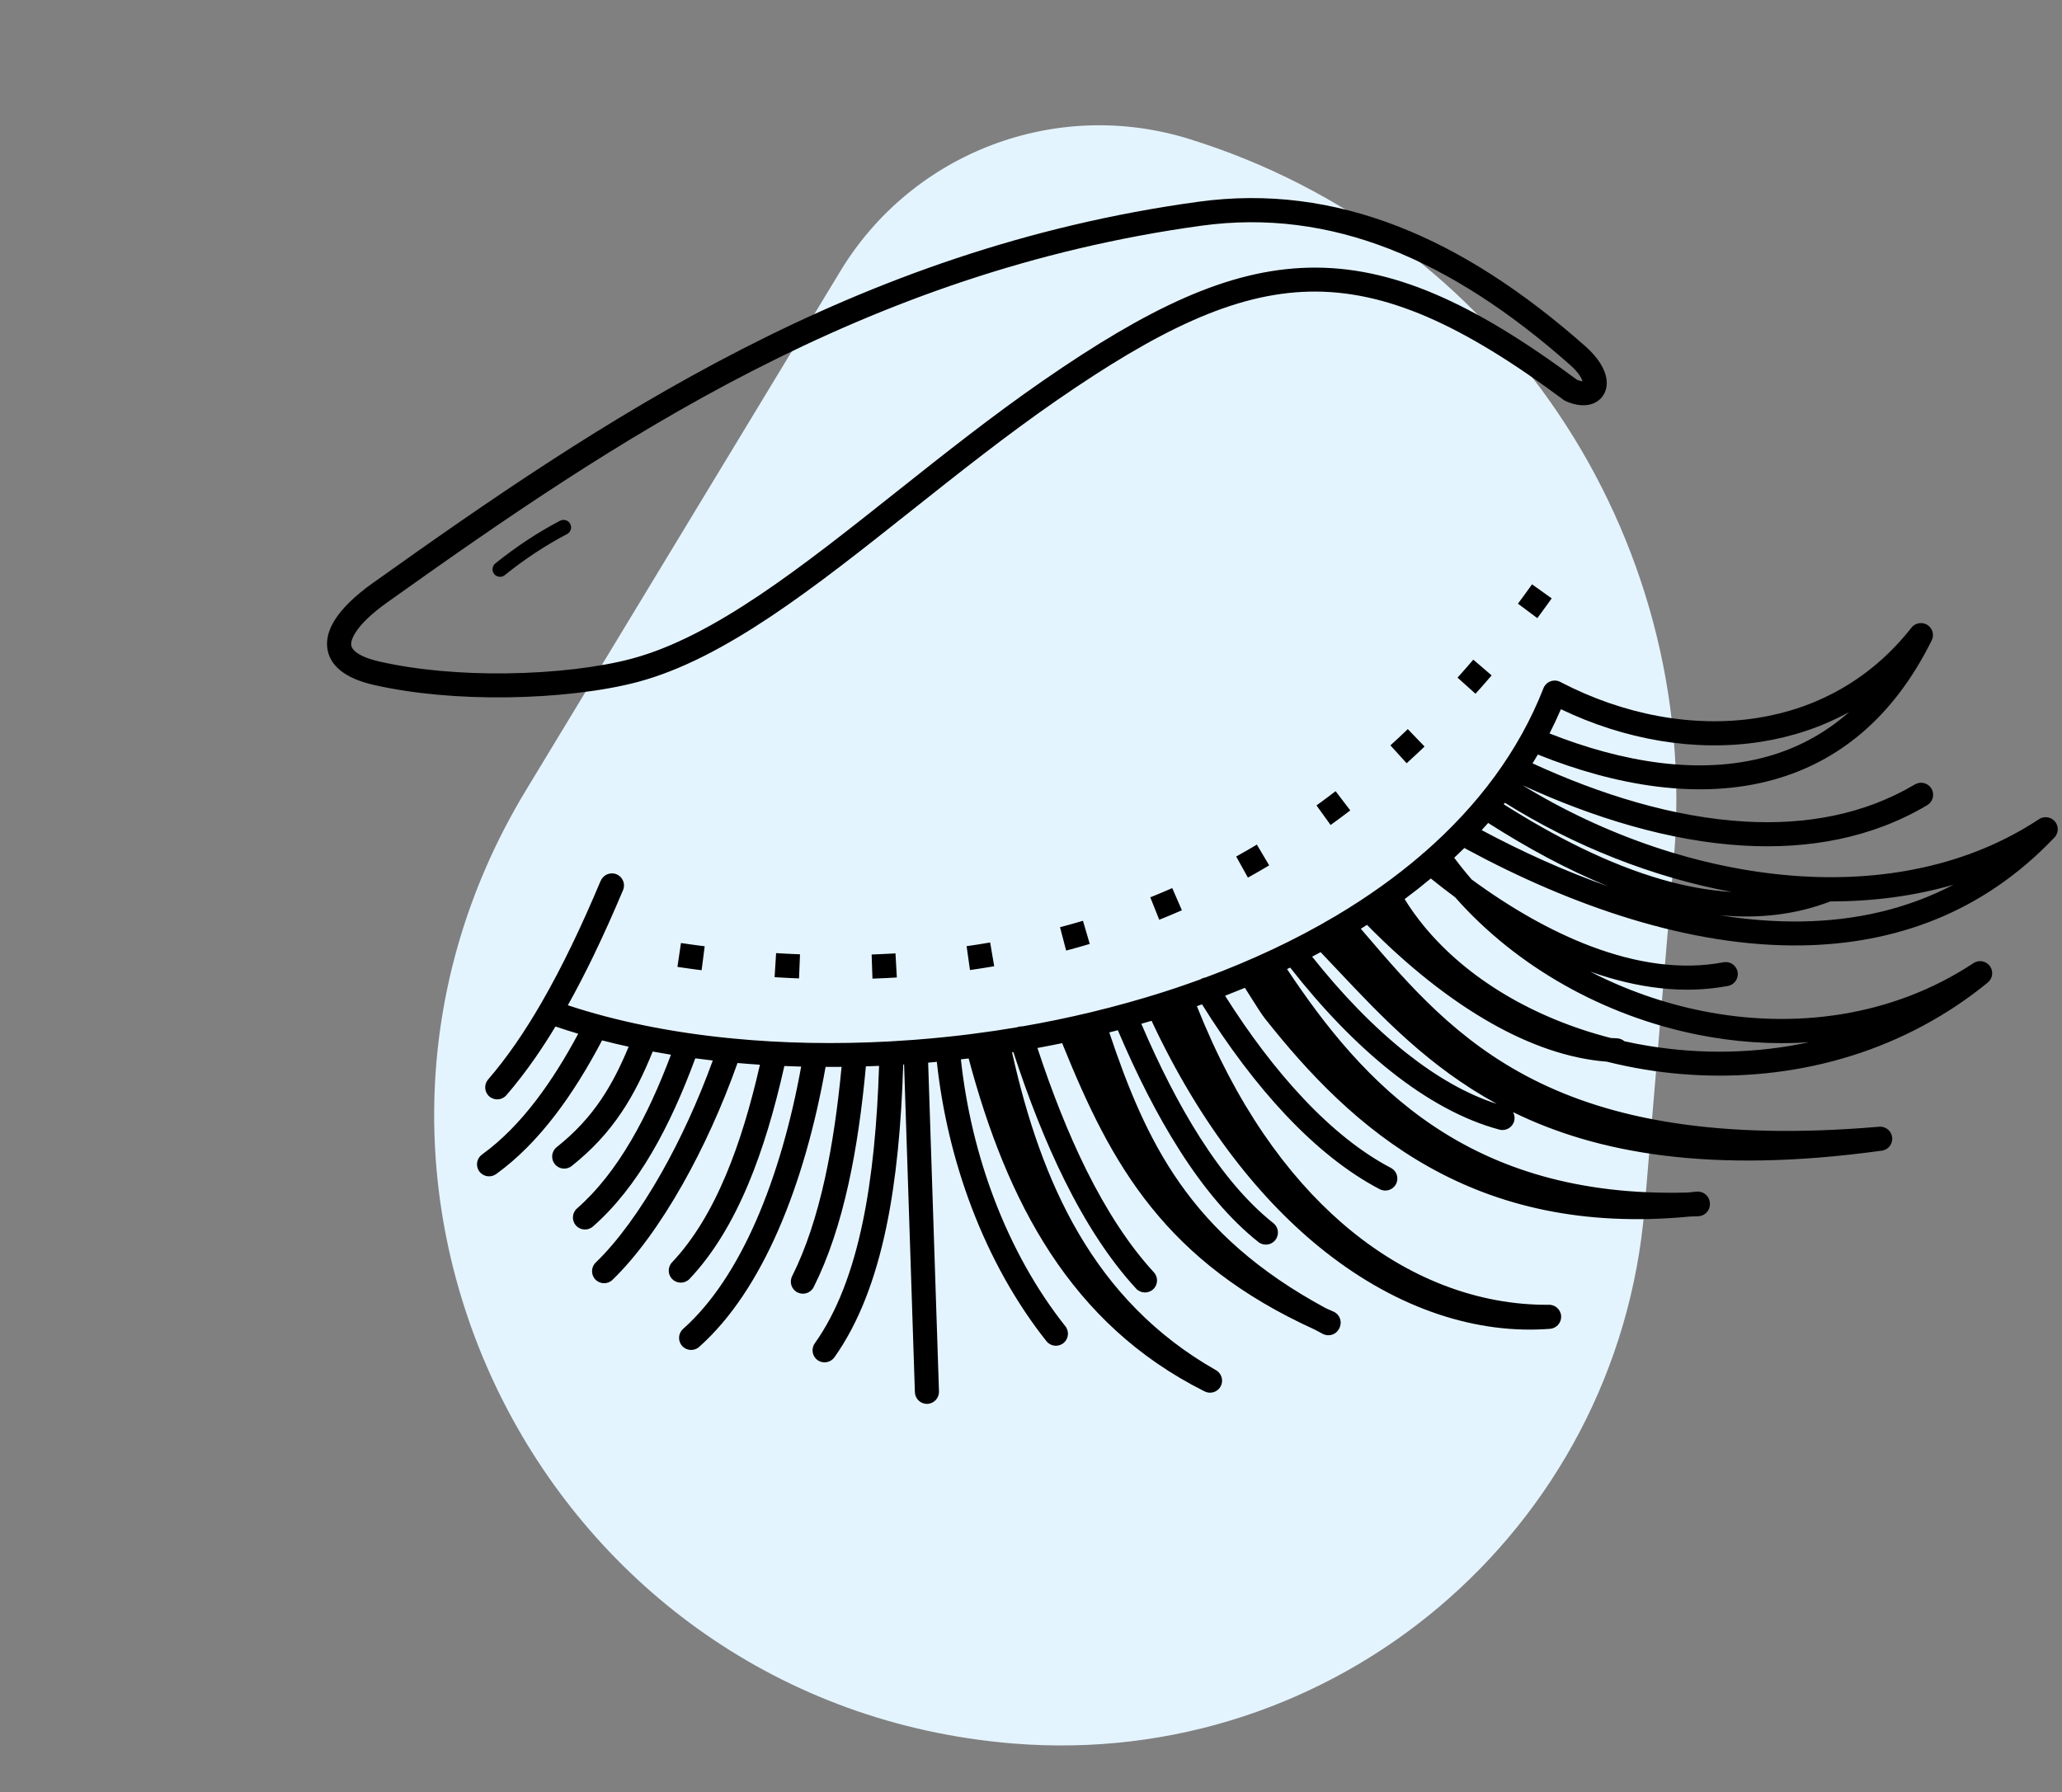 <svg width="375" height="326" viewBox="0 0 375 326" fill="none" xmlns="http://www.w3.org/2000/svg">
<rect x="0" y="0" width="375" height="326" fill="#808080" stroke="none"/>
<path d="M152.824 49.325C165.912 27.711 192.034 17.784 216.173 25.25C272.646 42.717 309.359 97.122 304.425 156.028L299.081 219.825C294.17 278.464 242.652 322.02 184.012 317.11C99.349 310.021 51.641 216.422 95.648 143.747L152.824 49.325Z" fill="#E4F4FF"/>
<path d="M67.879 105.994C88.694 91.162 110.53 76.016 135.016 63.465C159.552 50.893 186.67 40.977 217.933 36.697C230.503 34.974 242.534 36.615 254.247 41.175C265.85 45.691 277.117 53.089 288.247 62.922C290.704 65.062 291.913 67.214 292.155 68.937C292.298 69.935 292.144 70.846 291.737 71.615C291.281 72.471 290.555 73.096 289.605 73.442C288.329 73.903 286.637 73.81 284.735 72.954C284.586 72.888 284.449 72.805 284.323 72.712C265.943 59.015 251.955 52.754 238.17 53.045C224.347 53.341 210.414 60.222 192.205 72.805C183.109 79.089 174.298 86.091 165.79 92.846C148.196 106.818 131.883 119.774 116.06 124.021C109.843 125.689 101.154 126.738 92.063 126.842C83.868 126.935 75.327 126.26 67.967 124.576C65.384 123.983 63.438 123.138 62.075 122.084C60.487 120.86 59.651 119.362 59.497 117.661C59.355 116.092 59.833 114.456 60.866 112.799C62.229 110.615 64.631 108.299 67.874 105.989L67.879 105.994ZM91.805 104.617C91.216 105.089 90.353 104.996 89.875 104.409C89.403 103.821 89.496 102.96 90.084 102.482C91.947 100.979 93.904 99.546 95.905 98.23C97.85 96.945 99.851 95.766 101.863 94.717C102.533 94.372 103.363 94.635 103.709 95.305C104.056 95.974 103.792 96.803 103.121 97.148C101.203 98.142 99.29 99.278 97.416 100.507C95.476 101.785 93.591 103.168 91.799 104.612L91.805 104.617ZM128.157 172.12L127.201 171.994L126.365 171.884L125.524 171.769L124.683 171.648L123.842 171.527L123.199 175.868L124.057 175.994L124.914 176.115L125.772 176.236L126.623 176.351L127.596 176.477L128.157 172.12ZM278.612 106.291L278.288 106.746L277.859 107.339L277.43 107.932L277.002 108.524L276.567 109.111L276.056 109.803L279.579 112.431L280.112 111.713L280.552 111.109L280.992 110.505L281.432 109.902L281.871 109.293L282.196 108.837L278.618 106.285L278.612 106.291ZM267.933 119.988L267.592 120.388L267.125 120.926L266.658 121.464L266.19 121.996L265.718 122.529L265.245 123.055L265.069 123.253L268.339 126.189L268.526 125.98L269.01 125.437L269.494 124.894L269.972 124.345L270.45 123.796L270.928 123.242L271.269 122.841L267.933 119.982V119.988ZM256.028 132.615L255.489 133.131L254.984 133.608L254.478 134.086L253.972 134.557L253.461 135.029L252.862 135.573L255.813 138.827L256.44 138.256L256.962 137.773L257.484 137.29L258.006 136.802L258.523 136.313L259.073 135.787L256.028 132.62V132.615ZM242.897 143.908L242.397 144.287L241.853 144.699L241.309 145.11L240.759 145.516L240.21 145.922L239.66 146.323L239.418 146.498L241.985 150.06L242.243 149.873L242.809 149.462L243.375 149.045L243.941 148.628L244.502 148.205L245.063 147.783L245.563 147.404L242.897 143.914V143.908ZM228.568 153.627L228.305 153.786L227.722 154.132L227.134 154.472L226.546 154.812L225.958 155.147L225.364 155.482L224.814 155.789L226.947 159.63L227.519 159.312L228.129 158.966L228.739 158.621L229.343 158.269L229.948 157.918L230.553 157.562L230.816 157.402L228.574 153.627H228.568ZM213.19 161.535L212.558 161.809L211.931 162.078L211.299 162.347L210.667 162.61L210.035 162.874L209.397 163.131L209.194 163.214L210.821 167.291L211.046 167.203L211.7 166.94L212.354 166.671L213.008 166.397L213.657 166.122L214.306 165.842L214.938 165.568L213.19 161.54V161.535ZM196.943 167.483L196.349 167.659L195.679 167.851L195.008 168.043L194.332 168.229L193.656 168.416L192.98 168.597L192.777 168.652L193.892 172.899L194.118 172.839L194.816 172.652L195.514 172.46L196.206 172.268L196.899 172.071L197.591 171.868L198.185 171.692L196.948 167.478L196.943 167.483ZM180.075 171.423L179.767 171.478L179.052 171.599L178.338 171.714L177.623 171.829L176.903 171.939L176.183 172.043L175.788 172.098L176.403 176.444L176.815 176.384L177.557 176.274L178.294 176.159L179.03 176.044L179.767 175.923L180.498 175.802L180.806 175.747L180.069 171.418L180.075 171.423ZM162.855 173.41L162.173 173.448L161.42 173.487L160.662 173.525L159.903 173.558L159.145 173.591L158.518 173.613L158.667 178.003L159.31 177.981L160.09 177.948L160.871 177.915L161.646 177.877L162.421 177.833L163.102 177.794L162.855 173.41ZM145.487 173.58L145.129 173.563L144.332 173.53L143.535 173.492L142.739 173.454L141.936 173.41L141.145 173.36L140.87 177.739L141.683 177.789L142.502 177.833L143.321 177.877L144.14 177.915L144.954 177.948L145.311 177.964L145.492 173.58H145.487ZM109.261 160.201C109.728 159.082 111.02 158.56 112.135 159.027C113.257 159.493 113.779 160.783 113.311 161.897C111.575 166.023 109.788 170.013 107.931 173.86C106.408 177.004 104.858 180.006 103.27 182.848C112.08 185.768 122.007 187.765 132.559 188.824C132.741 188.819 132.922 188.835 133.104 188.879C142.332 189.779 152.033 189.96 161.882 189.423C161.965 189.412 162.052 189.406 162.14 189.406C163.509 189.329 164.878 189.241 166.246 189.137C166.323 189.126 166.4 189.121 166.477 189.115H166.504C168.307 188.978 170.11 188.813 171.913 188.627C171.995 188.61 172.083 188.599 172.166 188.588C172.226 188.583 172.281 188.583 172.341 188.583C175.211 188.281 178.091 187.913 180.96 187.491L180.976 187.485C181.064 187.469 181.152 187.452 181.24 187.447C182.482 187.26 183.724 187.063 184.961 186.854C185.021 186.832 185.076 186.81 185.142 186.788C185.401 186.706 185.664 186.673 185.923 186.69C190.067 185.971 194.195 185.126 198.278 184.143C198.366 184.116 198.46 184.094 198.548 184.078C202.901 183.029 207.204 181.833 211.431 180.489C212.283 180.22 213.129 179.94 213.976 179.66C213.992 179.655 214.009 179.649 214.025 179.638C214.091 179.611 214.157 179.594 214.223 179.572C215.597 179.111 216.966 178.628 218.318 178.135C218.334 178.124 218.351 178.113 218.367 178.102C218.631 177.942 218.917 177.844 219.208 177.805C227.596 174.688 235.582 170.962 242.914 166.605C242.991 166.556 243.068 166.506 243.145 166.468C248.668 163.17 253.818 159.515 258.49 155.504C258.644 155.323 258.82 155.169 259.012 155.054C268.647 146.658 276.194 136.709 280.695 125.185C281.129 124.06 282.399 123.494 283.531 123.933C283.636 123.972 283.74 124.021 283.833 124.076C295.062 129.931 307.77 132.445 319.587 130.59C330.211 128.922 340.132 123.703 347.618 114.171C348.36 113.222 349.739 113.052 350.69 113.792C351.526 114.44 351.756 115.576 351.306 116.481C344.194 130.842 334.053 138.596 322.615 141.801C309.056 145.599 293.776 142.91 279.678 137.246C279.359 137.784 279.041 138.316 278.711 138.849C290.902 144.457 304.362 148.705 317.432 149.44C328.315 150.054 338.923 148.222 348.255 142.679C349.3 142.065 350.646 142.41 351.262 143.453C351.877 144.496 351.531 145.84 350.487 146.455C340.341 152.48 328.892 154.472 317.19 153.813C303.527 153.045 289.528 148.639 276.886 142.827C291.787 151.964 309.16 157.99 326.171 159.29C342.209 160.514 357.901 157.54 370.823 149.001C371.834 148.331 373.192 148.611 373.862 149.621C374.473 150.543 374.297 151.756 373.494 152.464C360.49 166.106 344.551 171.698 327.705 171.961C307.38 172.279 285.79 164.794 266.553 154.379C266.471 154.335 266.394 154.285 266.322 154.236C265.712 154.84 265.091 155.432 264.465 156.019C264.487 156.047 264.509 156.074 264.531 156.102C265.514 157.424 266.553 158.714 267.636 159.965C274.633 165.101 281.992 169.349 289.346 172.126C297.585 175.237 305.797 176.488 313.436 175.029C314.629 174.804 315.778 175.583 316.003 176.768C316.229 177.959 315.448 179.106 314.261 179.331C306.22 180.867 297.712 179.742 289.225 176.741C295.601 180.033 302.466 182.453 309.518 183.875C326.298 187.255 344.122 184.956 358.902 175.188C359.913 174.518 361.271 174.798 361.941 175.808C362.568 176.752 362.364 178.008 361.501 178.711C358.726 180.983 355.835 183.008 352.856 184.796C336.158 194.839 316.767 197.434 299.108 194.537C296.783 194.158 294.491 193.681 292.232 193.11C285.328 192.578 278.266 190.087 271.318 186.168C263.464 181.74 255.747 175.495 248.602 168.224C248.229 168.46 247.855 168.696 247.481 168.932L248.146 169.711C264.481 188.802 282.646 210.029 341.753 204.941C342.962 204.843 344.023 205.743 344.122 206.95C344.221 208.157 343.32 209.216 342.111 209.315H342.083C310.892 213.601 290.281 209.694 275.171 202.291C275.435 202.768 275.523 203.345 275.369 203.915C275.056 205.084 273.852 205.781 272.682 205.468C266.075 203.701 259.446 200.014 253.027 194.932C246.613 189.851 240.396 183.359 234.631 175.994C234.444 176.088 234.252 176.175 234.065 176.269C240.919 186.591 249.168 197.078 260.667 204.788C272.137 212.481 286.933 217.475 306.973 216.91C307.489 216.861 308.006 216.806 308.528 216.751C309.732 216.619 310.815 217.486 310.952 218.688C310.958 218.754 310.963 218.82 310.963 218.88C310.963 218.902 310.969 218.924 310.969 218.94C311.018 220.148 310.084 221.168 308.875 221.223C308.358 221.245 307.847 221.262 307.336 221.278C287.631 223.182 272.324 219.209 259.985 212.322C247.355 205.271 237.912 195.206 230.058 185.279C229.426 184.484 228.431 182.898 227.469 181.367C227.095 180.774 226.727 180.187 226.403 179.677C225.21 180.17 224.007 180.648 222.797 181.12C227.233 188.149 232.02 194.488 237.022 199.794C242.177 205.265 247.542 209.606 252.95 212.427C254.022 212.986 254.439 214.303 253.879 215.379C253.318 216.449 251.999 216.866 250.922 216.306C245.046 213.244 239.297 208.607 233.823 202.801C228.458 197.111 223.336 190.273 218.604 182.684C218.29 182.794 217.983 182.903 217.669 183.013C224.738 200.815 233.993 213.766 244.156 222.551C256.072 232.846 269.235 237.406 281.553 237.329H281.558C282.767 237.242 283.822 238.147 283.91 239.354C283.998 240.562 283.091 241.615 281.882 241.703C268.724 242.729 254.395 238.229 241.012 227.693C229.288 218.457 218.274 204.568 209.425 185.675C208.804 185.861 208.188 186.037 207.562 186.218C210.815 193.813 214.361 200.826 218.219 206.884C222.303 213.294 226.744 218.644 231.58 222.48C232.531 223.232 232.685 224.609 231.932 225.558C231.179 226.508 229.8 226.661 228.849 225.91C223.627 221.766 218.867 216.048 214.525 209.233C210.414 202.785 206.682 195.366 203.291 187.387C202.774 187.524 202.258 187.656 201.736 187.787C205.072 197.764 208.749 206.912 214.514 215.148C220.45 223.627 228.667 231.238 241.144 237.966C241.595 238.169 242.045 238.372 242.507 238.57C243.617 239.052 244.123 240.342 243.639 241.451C243.634 241.467 243.623 241.483 243.617 241.505C243.59 241.571 243.562 241.632 243.529 241.692C242.969 242.768 241.644 243.185 240.567 242.625C240.056 242.361 239.555 242.093 239.061 241.824C225.545 235.672 216.356 228.242 209.458 219.703C202.313 210.863 197.69 200.914 193.271 190.004C193.238 189.916 193.205 189.829 193.183 189.741C191.683 190.048 190.177 190.344 188.671 190.619C191.309 198.642 194.261 206.149 197.58 212.833C201.202 220.12 205.27 226.447 209.843 231.419C210.662 232.308 210.607 233.697 209.716 234.514C208.826 235.332 207.435 235.277 206.616 234.388C201.747 229.098 197.454 222.425 193.651 214.77C190.133 207.691 187.039 199.789 184.296 191.371L184.054 191.409C186.736 203.471 190.479 214.6 196.107 224.247C202.021 234.388 210.046 242.921 221.143 249.226C222.198 249.825 222.566 251.158 221.967 252.212C221.368 253.265 220.033 253.633 218.977 253.035L218.966 253.029C206.847 246.944 197.872 238.345 191.04 227.946C184.29 217.662 179.657 205.633 176.161 192.523C175.689 192.578 175.222 192.638 174.749 192.688C175.705 201.545 177.788 210.122 180.789 218.035C184.093 226.733 188.501 234.629 193.744 241.226C194.497 242.175 194.343 243.552 193.392 244.304C192.441 245.056 191.062 244.902 190.309 243.953C184.791 237.006 180.146 228.703 176.684 219.577C173.545 211.307 171.369 202.362 170.374 193.143C169.846 193.193 169.324 193.242 168.796 193.286L170.764 253.095C170.803 254.303 169.852 255.312 168.643 255.351C167.433 255.389 166.422 254.44 166.384 253.232L164.421 193.621L164.262 193.632C163.921 204.524 163.009 214.468 161.19 223.182C159.227 232.583 156.215 240.589 151.747 246.883C151.043 247.866 149.675 248.096 148.691 247.399C147.707 246.697 147.476 245.33 148.174 244.348C152.269 238.586 155.056 231.123 156.897 222.293C158.639 213.925 159.53 204.365 159.87 193.873C159.068 193.906 158.271 193.939 157.474 193.961C156.765 201.649 155.754 208.799 154.319 215.297C152.764 222.354 150.703 228.67 147.987 234.097C147.449 235.184 146.13 235.623 145.041 235.085C143.953 234.547 143.514 233.23 144.052 232.144C146.597 227.057 148.537 221.081 150.021 214.353C151.384 208.168 152.357 201.369 153.05 194.054C152.077 194.065 151.109 194.065 150.142 194.065C148.301 204.453 145.448 214.847 141.463 223.923C137.731 232.423 132.994 239.793 127.151 244.99C126.244 245.797 124.859 245.714 124.051 244.809C123.243 243.903 123.326 242.521 124.233 241.714C129.58 236.962 133.955 230.113 137.446 222.178C141.2 213.634 143.92 203.844 145.701 194.005C144.679 193.977 143.662 193.944 142.645 193.9C140.864 201.846 138.732 209.057 136.088 215.362C133.202 222.244 129.707 228.066 125.409 232.615C124.579 233.499 123.188 233.537 122.309 232.709C121.424 231.88 121.386 230.492 122.215 229.614C126.134 225.465 129.35 220.087 132.037 213.683C134.5 207.812 136.511 201.084 138.204 193.664C136.836 193.577 135.478 193.467 134.126 193.352C131.317 201.27 127.855 208.849 124.123 215.445C120.044 222.655 115.631 228.703 111.382 232.797C110.508 233.636 109.123 233.609 108.282 232.736C107.441 231.864 107.469 230.481 108.343 229.641C112.3 225.833 116.444 220.131 120.308 213.305C123.749 207.224 126.964 200.244 129.63 192.896C128.564 192.775 127.503 192.644 126.448 192.501C124.095 198.878 121.501 204.629 118.566 209.639C115.417 215.017 111.871 219.555 107.826 223.1C106.914 223.896 105.529 223.802 104.732 222.891C103.935 221.981 104.028 220.598 104.941 219.802C108.618 216.581 111.871 212.41 114.79 207.422C117.461 202.867 119.847 197.637 122.023 191.843C120.907 191.661 119.803 191.469 118.703 191.266C117.016 195.442 115.23 199.048 113.053 202.296C110.613 205.94 107.716 209.107 103.973 212.086C103.022 212.838 101.643 212.685 100.89 211.735C100.137 210.786 100.291 209.408 101.242 208.657C104.622 205.968 107.227 203.12 109.409 199.865C111.272 197.083 112.844 193.977 114.328 190.388C112.69 190.032 111.074 189.648 109.492 189.236C106.853 194.263 104.045 198.795 101.027 202.746C97.707 207.098 94.129 210.736 90.233 213.552C89.249 214.259 87.88 214.045 87.166 213.063C86.457 212.081 86.671 210.714 87.655 210.001C91.2 207.438 94.476 204.102 97.537 200.085C100.219 196.567 102.748 192.529 105.155 188.029C103.753 187.612 102.374 187.173 101.022 186.712C99.824 188.693 98.598 190.597 97.339 192.408C95.641 194.855 93.893 197.127 92.09 199.212C91.299 200.129 89.914 200.228 88.996 199.437C88.078 198.647 87.979 197.264 88.771 196.348C90.469 194.383 92.118 192.238 93.723 189.922C95.333 187.601 96.911 185.093 98.455 182.42C100.34 179.161 102.171 175.665 103.962 171.961C105.732 168.301 107.491 164.366 109.239 160.207L109.261 160.201ZM332.882 163.955C326.435 166.44 319.658 167.121 312.755 166.473C317.767 167.28 322.753 167.681 327.644 167.604C337.329 167.456 346.683 165.42 355.269 160.92C348.107 163 340.561 163.966 332.882 163.96V163.955ZM292.474 161.216C285.004 158.193 277.634 154.154 270.637 149.687C270.252 150.126 269.862 150.559 269.461 150.993C276.87 154.955 284.614 158.461 292.468 161.216H292.474ZM273.473 146.295C282.674 152.129 292.496 157.172 302.251 159.976C306.511 161.2 310.754 161.995 314.915 162.237C300.476 159.554 286.197 153.846 273.687 146.016C273.616 146.109 273.544 146.202 273.467 146.29L273.473 146.295ZM264.64 163.214C263.145 162.111 261.667 160.964 260.21 159.789C258.672 161.074 257.083 162.325 255.451 163.538C256.495 165.233 257.671 166.874 258.968 168.454C266.866 178.074 279.079 185.252 292.946 188.802C293.315 188.824 293.677 188.846 294.04 188.857C294.568 188.874 295.051 189.071 295.42 189.395C296.865 189.719 298.333 189.999 299.811 190.24C309.276 191.793 319.257 191.678 329.002 189.571C322.214 190.032 315.355 189.532 308.655 188.182C291.743 184.775 275.836 175.907 264.64 163.214ZM238.627 174.008C244.029 180.818 249.817 186.816 255.758 191.524C261.183 195.821 266.724 199.031 272.209 200.782C259.859 194.049 251.301 184.978 243.331 176.527C242.254 175.385 241.188 174.249 240.171 173.19C239.66 173.465 239.149 173.733 238.632 174.002L238.627 174.008ZM281.8 133.411C294.952 138.613 309.056 141.071 321.434 137.603C326.759 136.11 331.777 133.504 336.284 129.52C331.261 132.275 325.847 134.047 320.257 134.925C308.226 136.813 295.387 134.53 283.872 128.999C283.229 130.497 282.542 131.962 281.805 133.405L281.8 133.411ZM137.017 67.367C112.833 79.758 91.129 94.816 70.43 109.567C67.659 111.542 65.664 113.43 64.609 115.126C64.076 115.976 63.823 116.712 63.873 117.293C63.911 117.743 64.202 118.193 64.768 118.632C65.631 119.302 67.011 119.867 68.957 120.317C75.981 121.925 84.165 122.573 92.035 122.479C100.73 122.38 109.019 121.382 114.933 119.796C129.883 115.784 145.849 103.103 163.069 89.427C171.605 82.65 180.443 75.632 189.726 69.216C208.633 56.151 223.254 49.006 238.099 48.687C252.928 48.369 267.669 54.861 286.768 69.063C287.197 69.244 287.538 69.337 287.785 69.365C287.593 68.585 286.84 67.504 285.372 66.226L285.361 66.22C274.616 56.727 263.778 49.604 252.659 45.269C241.639 40.977 230.327 39.435 218.527 41.049C187.808 45.258 161.146 55.009 137.017 67.373V67.367Z" fill="black"/>
</svg>
